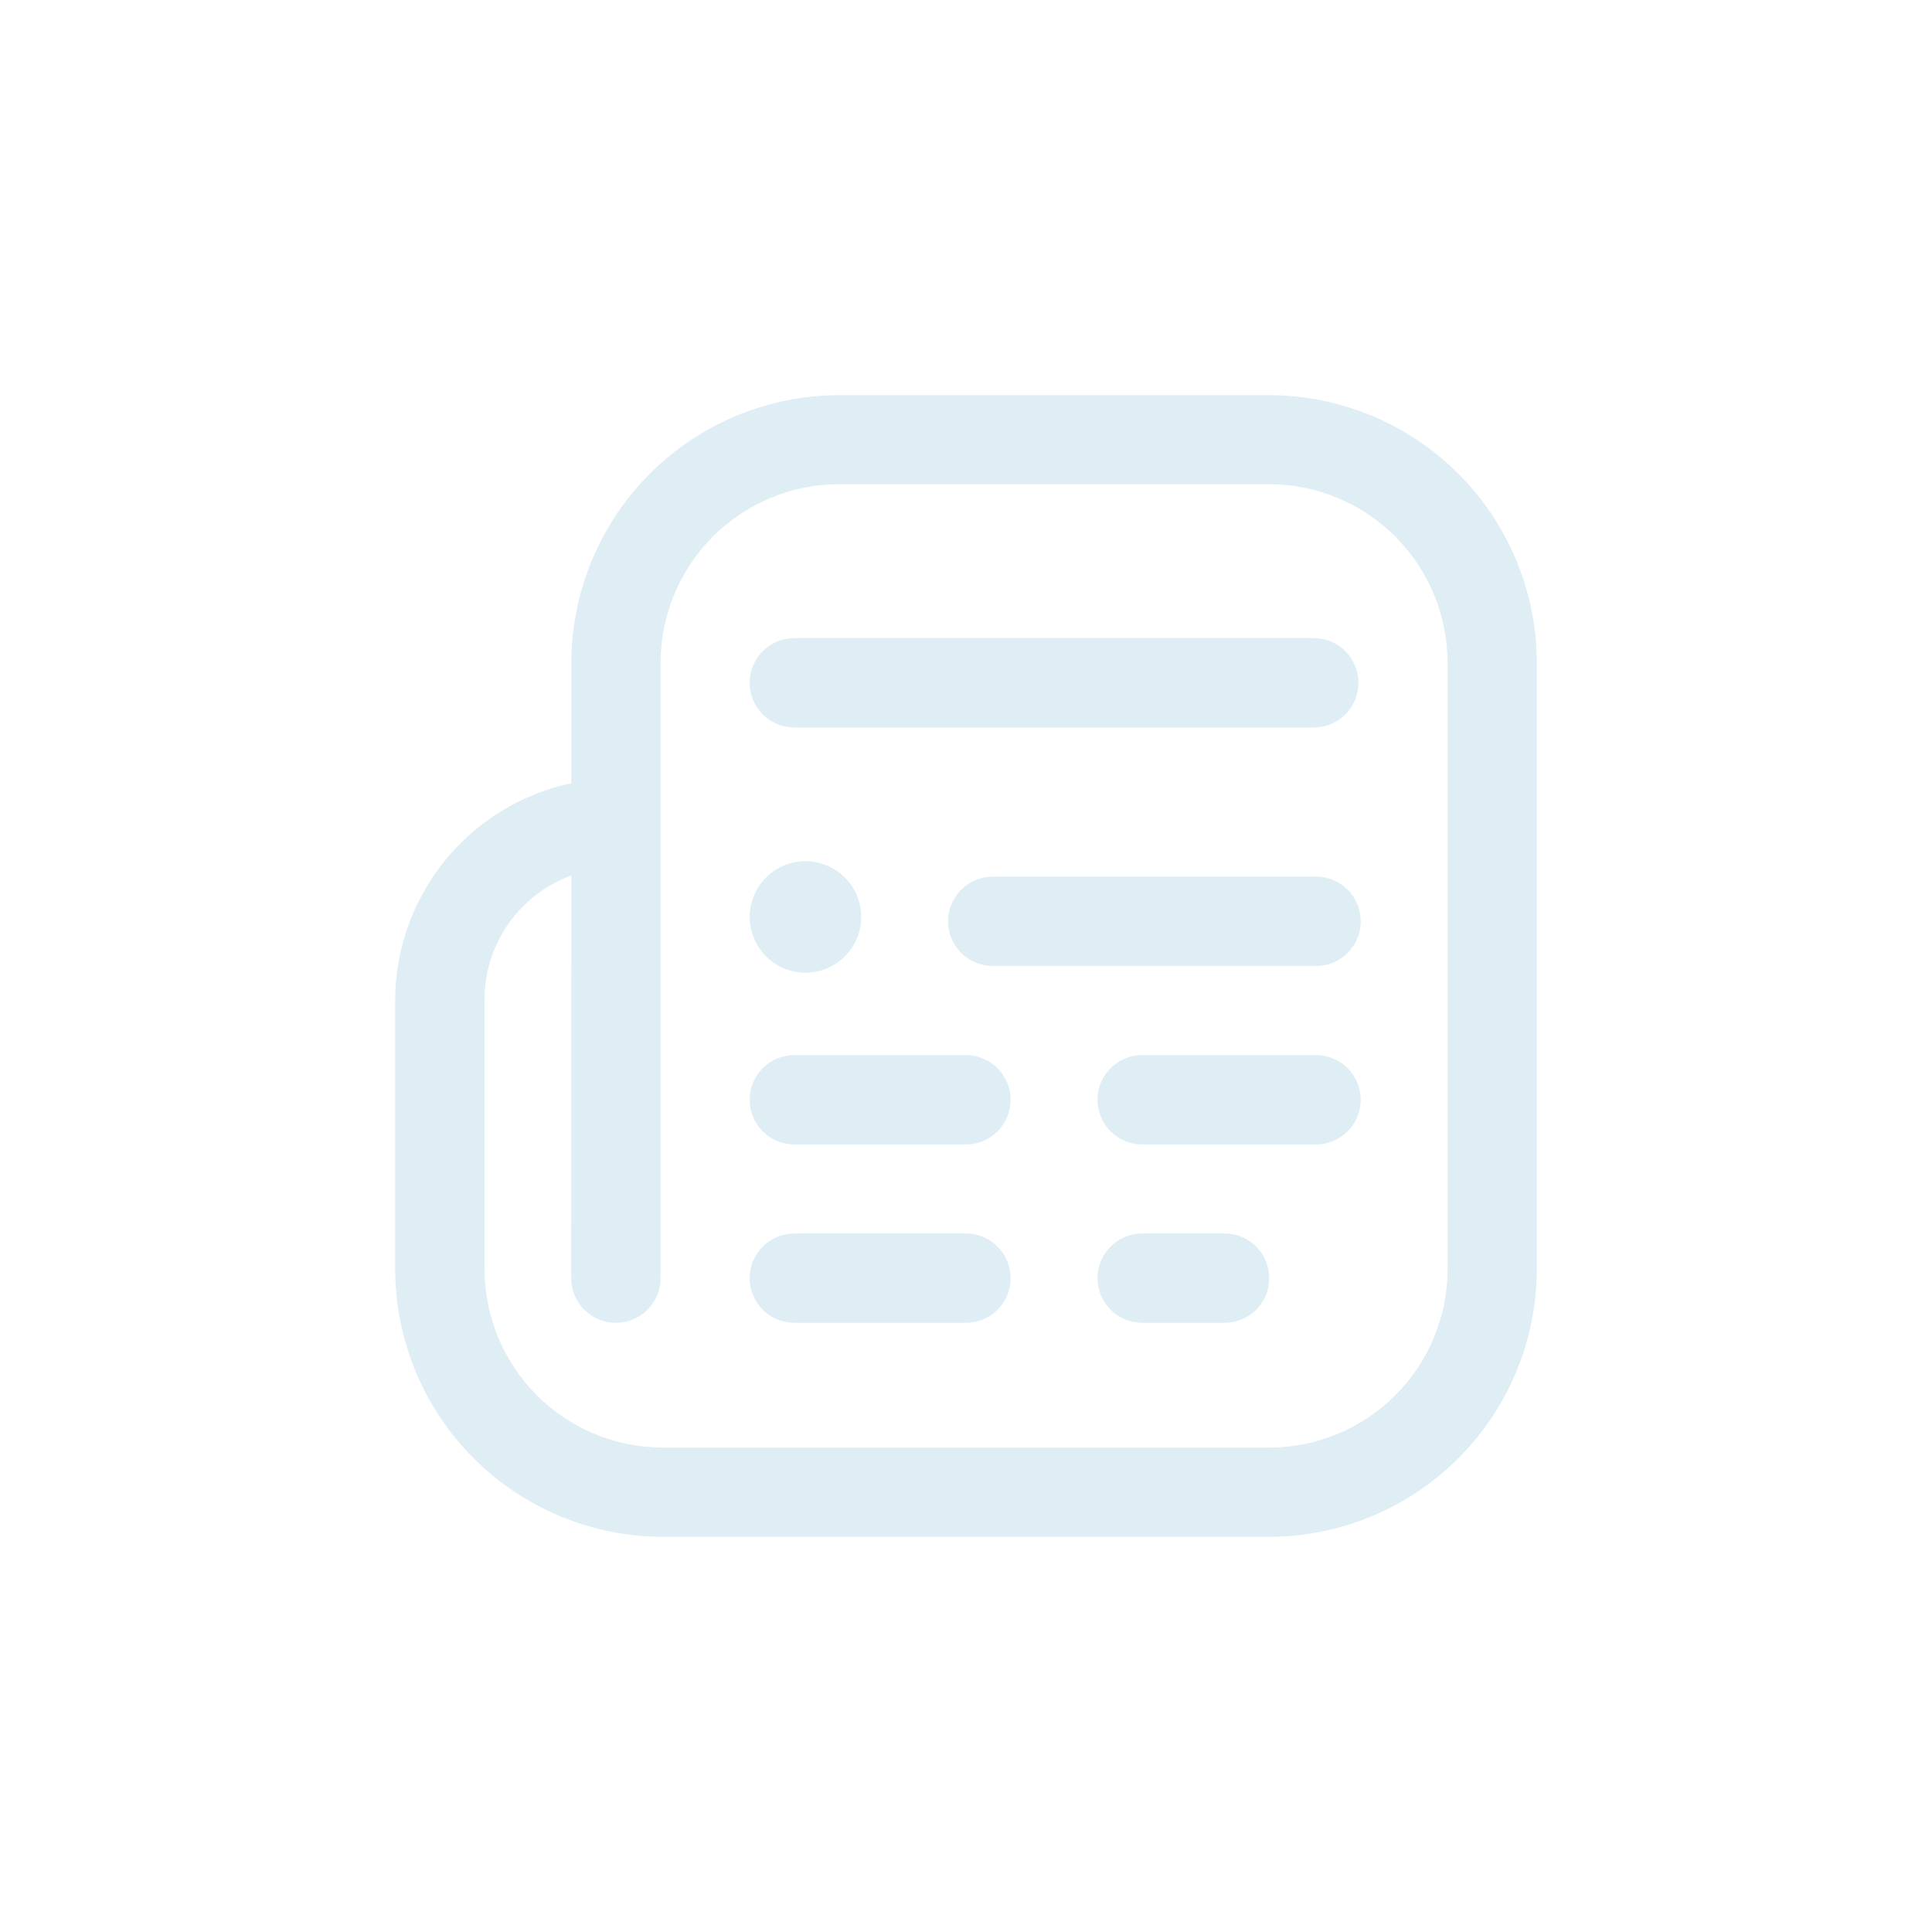 <svg width="44" height="44" viewBox="0 0 44 44" fill="none" xmlns="http://www.w3.org/2000/svg">
<g opacity="0.15">
<mask id="mask0_3_772" style="mask-type:alpha" maskUnits="userSpaceOnUse" x="0" y="0" width="44" height="44">
<rect width="44" height="44" fill="#C4C4C4"/>
</mask>
<g mask="url(#mask0_3_772)">
<path d="M28.906 35H15.094C13.478 34.997 11.93 34.354 10.788 33.212C9.646 32.07 9.003 30.522 9 28.906V22.813C8.996 21.649 9.392 20.519 10.123 19.612C10.853 18.706 11.874 18.079 13.012 17.836V15.097C13.014 13.481 13.657 11.932 14.799 10.789C15.941 9.646 17.49 9.003 19.106 9H28.906C30.522 9.003 32.071 9.646 33.213 10.789C34.356 11.932 34.998 13.481 35 15.097V28.906C34.997 30.522 34.355 32.07 33.212 33.212C32.07 34.354 30.522 34.997 28.906 35ZM13.012 19.939C12.425 20.153 11.919 20.545 11.564 21.06C11.21 21.575 11.025 22.188 11.035 22.813V28.906C11.037 29.983 11.465 31.014 12.225 31.776C12.986 32.537 14.017 32.966 15.094 32.968H28.906C29.983 32.967 31.015 32.538 31.777 31.777C32.538 31.015 32.967 29.983 32.968 28.906V15.097C32.968 14.019 32.541 12.985 31.779 12.222C31.018 11.459 29.984 11.029 28.906 11.027H19.106C18.028 11.029 16.995 11.459 16.233 12.222C15.472 12.985 15.044 14.019 15.044 15.097V29.109C15.044 29.379 14.937 29.637 14.746 29.828C14.555 30.019 14.296 30.126 14.027 30.126C13.757 30.126 13.498 30.019 13.307 29.828C13.116 29.637 13.009 29.379 13.009 29.109L13.012 19.939ZM30.938 15.55C30.938 15.281 30.831 15.022 30.64 14.831C30.449 14.64 30.191 14.533 29.921 14.533H18.091C17.821 14.533 17.562 14.64 17.371 14.831C17.18 15.022 17.073 15.281 17.073 15.55C17.073 15.82 17.18 16.079 17.371 16.27C17.562 16.46 17.821 16.568 18.091 16.568H29.922C30.191 16.567 30.45 16.46 30.64 16.269C30.831 16.079 30.938 15.82 30.938 15.55ZM30.989 25.047C30.989 24.777 30.882 24.518 30.691 24.328C30.5 24.137 30.241 24.029 29.971 24.029H26.012C25.742 24.029 25.484 24.137 25.293 24.328C25.102 24.518 24.995 24.777 24.995 25.047C24.995 25.317 25.102 25.575 25.293 25.766C25.484 25.957 25.742 26.064 26.012 26.064H29.974C30.243 26.064 30.501 25.956 30.692 25.765C30.882 25.575 30.989 25.316 30.989 25.047ZM23.016 25.047C23.016 24.777 22.909 24.518 22.718 24.328C22.528 24.137 22.269 24.029 21.999 24.029H18.091C17.821 24.029 17.562 24.137 17.371 24.328C17.18 24.518 17.073 24.777 17.073 25.047C17.073 25.317 17.18 25.575 17.371 25.766C17.562 25.957 17.821 26.064 18.091 26.064H22.001C22.27 26.064 22.529 25.956 22.719 25.765C22.909 25.575 23.016 25.316 23.016 25.047ZM23.016 29.109C23.016 28.839 22.909 28.58 22.718 28.39C22.528 28.199 22.269 28.092 21.999 28.092H18.091C17.821 28.092 17.562 28.199 17.371 28.39C17.18 28.58 17.073 28.839 17.073 29.109C17.073 29.379 17.18 29.637 17.371 29.828C17.562 30.019 17.821 30.126 18.091 30.126H22.001C22.27 30.126 22.528 30.018 22.719 29.828C22.909 29.637 23.016 29.379 23.016 29.11V29.109ZM28.906 29.109C28.906 28.839 28.799 28.58 28.608 28.39C28.418 28.199 28.159 28.092 27.889 28.092H26.012C25.742 28.092 25.484 28.199 25.293 28.39C25.102 28.58 24.995 28.839 24.995 29.109C24.995 29.379 25.102 29.637 25.293 29.828C25.484 30.019 25.742 30.126 26.012 30.126H27.891C28.16 30.126 28.419 30.018 28.609 29.828C28.799 29.637 28.906 29.379 28.906 29.11V29.109ZM29.973 21.999H22.609C22.34 21.999 22.081 21.892 21.89 21.701C21.699 21.51 21.592 21.252 21.592 20.982C21.592 20.712 21.699 20.453 21.89 20.262C22.081 20.072 22.34 19.964 22.609 19.964H29.973C30.242 19.964 30.501 20.072 30.692 20.262C30.883 20.453 30.99 20.712 30.99 20.982C30.99 21.252 30.883 21.511 30.692 21.702C30.501 21.893 30.242 22 29.973 22V21.999ZM17.074 20.88C17.074 21.131 17.148 21.377 17.287 21.586C17.426 21.795 17.624 21.959 17.856 22.055C18.088 22.152 18.343 22.177 18.59 22.129C18.836 22.08 19.063 21.959 19.241 21.782C19.418 21.604 19.54 21.378 19.589 21.132C19.638 20.886 19.613 20.63 19.517 20.398C19.421 20.166 19.258 19.967 19.049 19.828C18.841 19.688 18.595 19.613 18.344 19.613C18.007 19.613 17.684 19.747 17.446 19.985C17.208 20.223 17.074 20.546 17.074 20.883V20.88Z" fill="#2787BD"/>
</g>
</g>
</svg>
